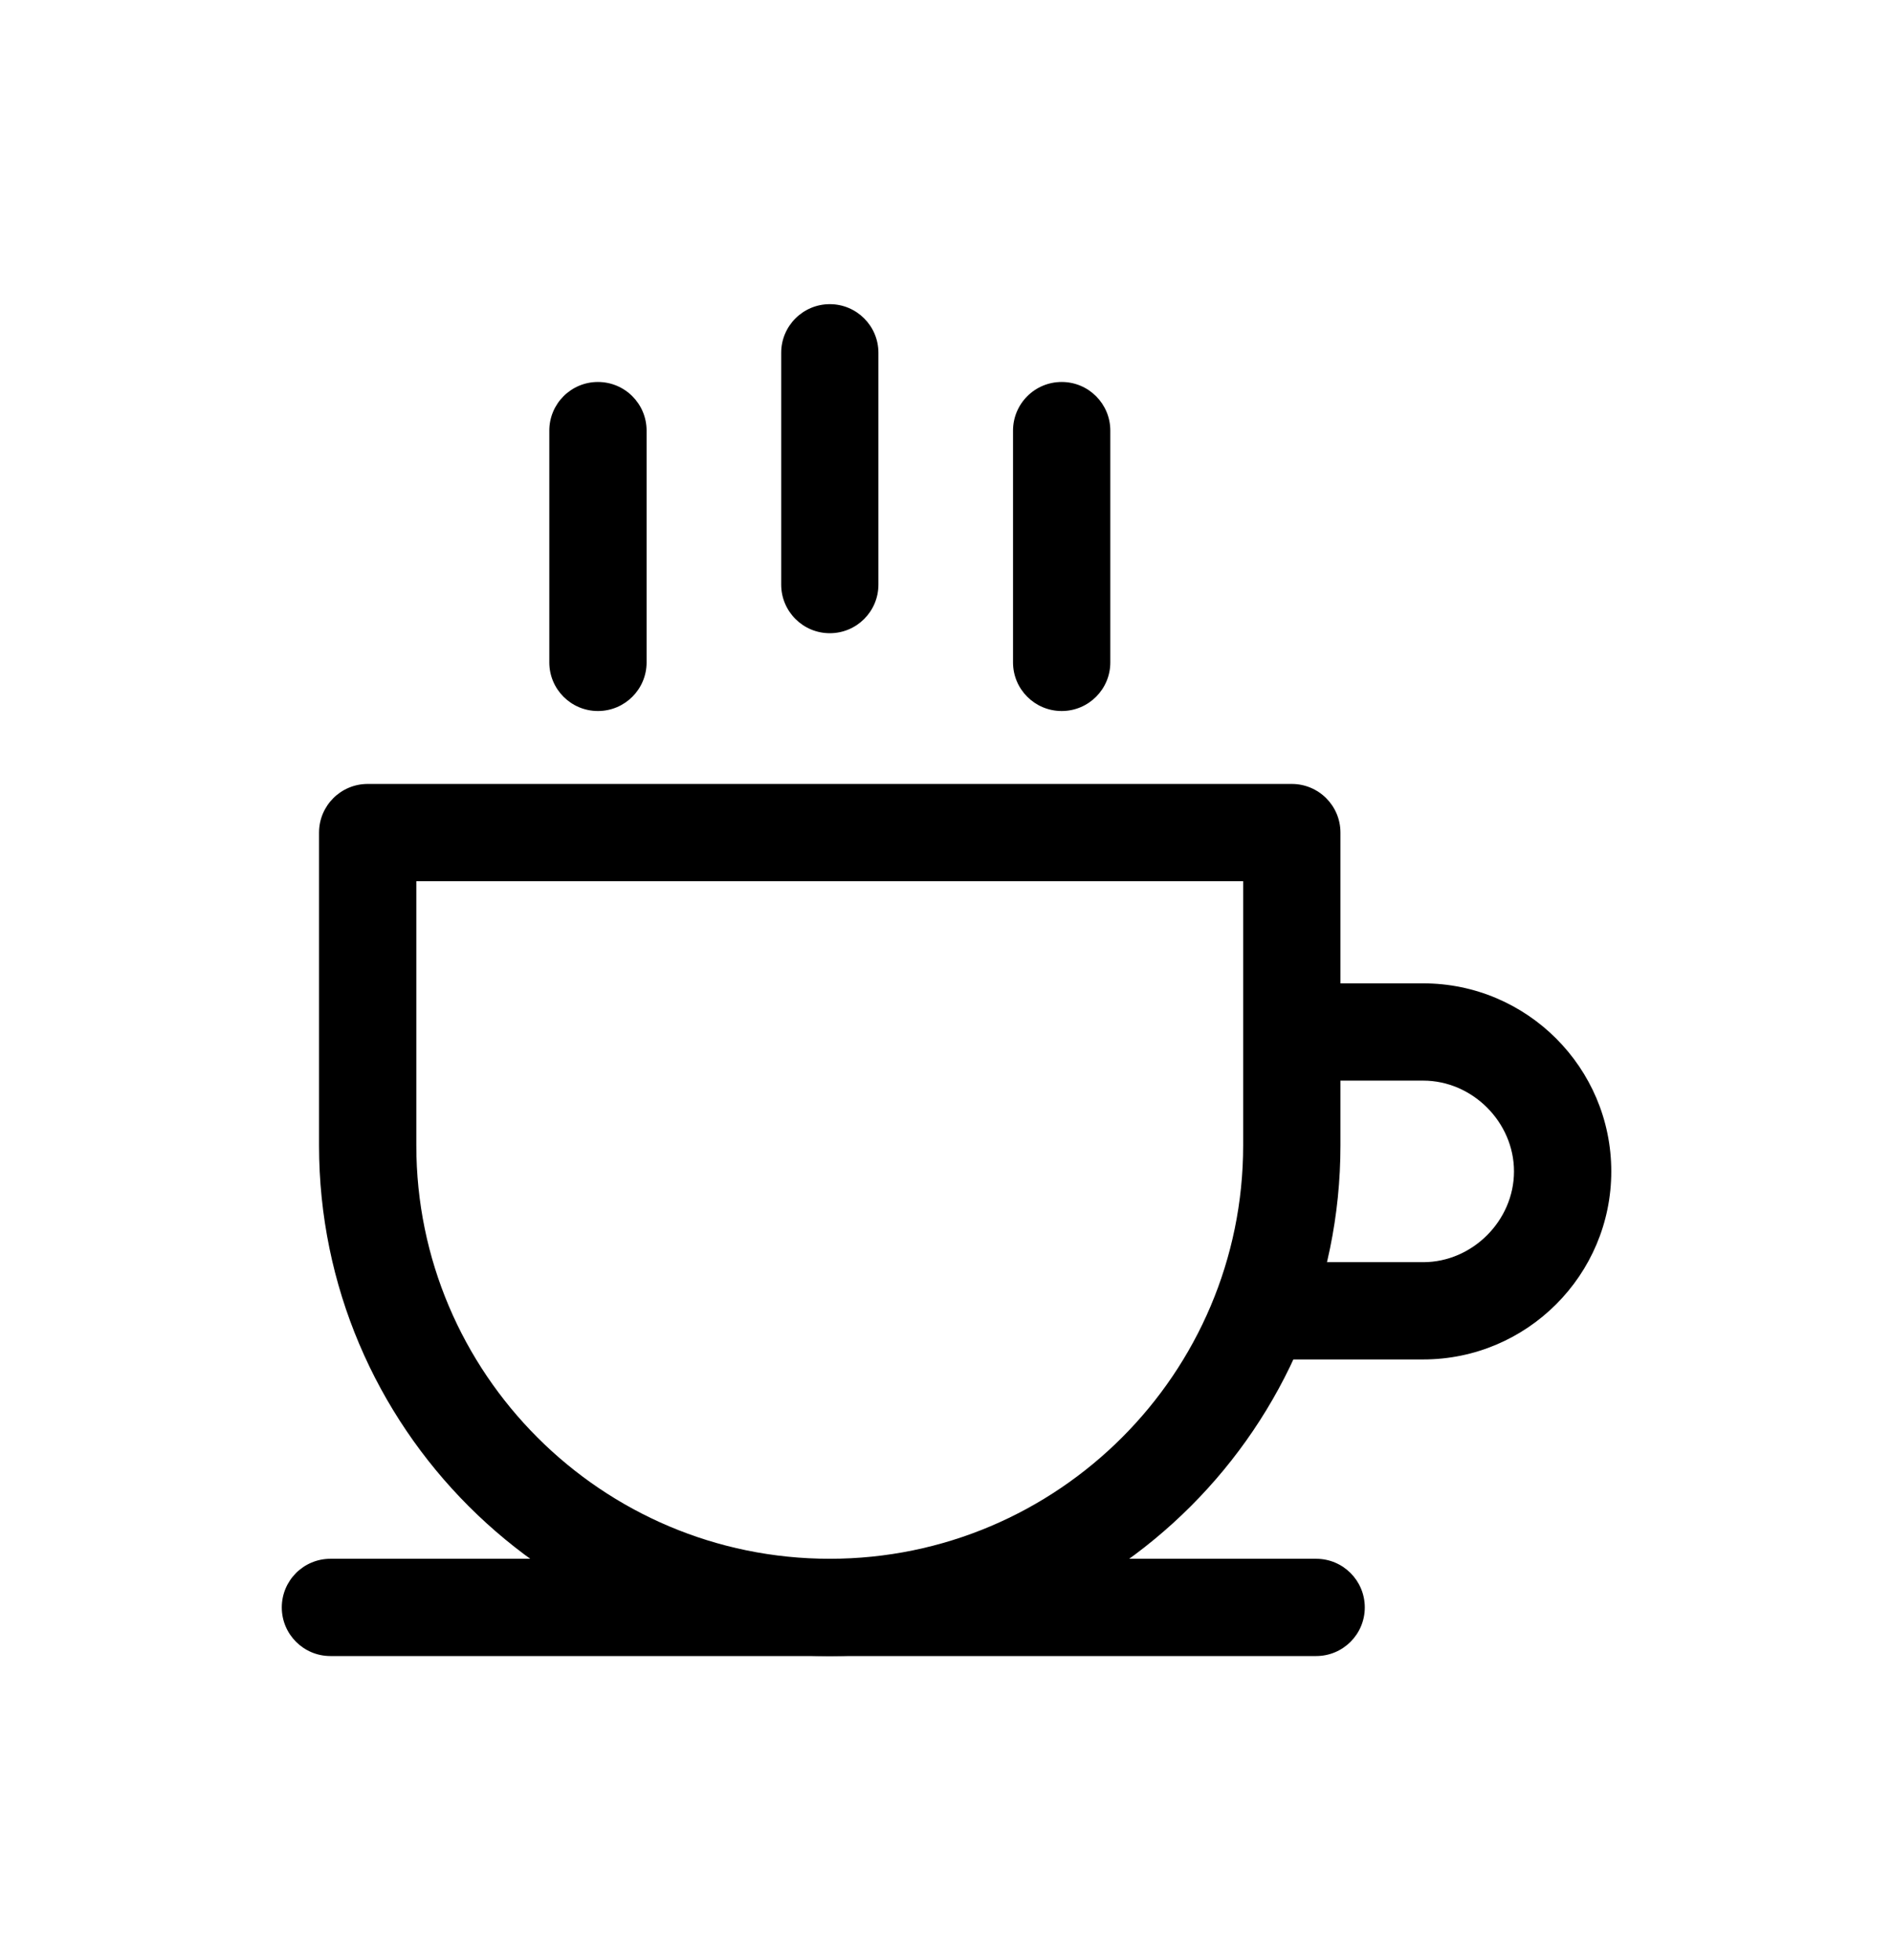 <svg width="28" height="29" viewBox="0 0 28 29" fill="none" xmlns="http://www.w3.org/2000/svg">
<g clip-path="url(#clip0_6314_4170)" filter="url(#filter0_d_6314_4170)">
<g clip-path="url(#clip1_6314_4170)">
<g clip-path="url(#clip2_6314_4170)">
<path d="M19.107 7.598H5.438C5.041 7.598 4.719 7.92 4.719 8.318V12.946C4.719 17.111 8.107 20.5 12.273 20.5C16.438 20.5 19.827 17.111 19.827 12.946V8.318C19.827 7.92 19.505 7.598 19.107 7.598ZM18.388 12.946C18.388 16.318 15.645 19.061 12.273 19.061C8.901 19.061 6.158 16.318 6.158 12.946V9.037H18.388L18.388 12.946Z" fill="black"/>
<path d="M21.051 10.548H19.108V11.987H21.051C21.779 11.987 22.394 12.602 22.394 13.33C22.394 14.058 21.779 14.673 21.051 14.673H18.629V16.112H21.051C22.585 16.112 23.833 14.864 23.833 13.33C23.833 11.796 22.585 10.548 21.051 10.548Z" fill="black"/>
<path d="M12.274 0.5C11.877 0.5 11.555 0.822 11.555 1.219V4.649C11.555 5.046 11.877 5.368 12.274 5.368C12.671 5.368 12.993 5.046 12.993 4.649V1.219C12.993 0.822 12.671 0.5 12.274 0.5Z" fill="black"/>
<path d="M15.704 1.651C15.306 1.651 14.984 1.973 14.984 2.371V5.8C14.984 6.197 15.306 6.519 15.704 6.519C16.101 6.519 16.423 6.197 16.423 5.8V2.371C16.423 1.973 16.101 1.651 15.704 1.651Z" fill="black"/>
<path d="M8.844 1.651C8.447 1.651 8.125 1.973 8.125 2.371V5.8C8.125 6.197 8.447 6.519 8.844 6.519C9.242 6.519 9.564 6.197 9.564 5.8V2.371C9.564 1.973 9.242 1.651 8.844 1.651Z" fill="black"/>
<path d="M19.468 19.061H4.887C4.49 19.061 4.168 19.383 4.168 19.781C4.168 20.178 4.49 20.5 4.887 20.5H19.468C19.865 20.5 20.187 20.178 20.187 19.781C20.187 19.383 19.865 19.061 19.468 19.061Z" fill="black"/>
</g>
</g>
</g>
<defs>
<filter id="filter0_d_6314_4170" x="0" y="0.5" width="28" height="28" filterUnits="userSpaceOnUse" color-interpolation-filters="sRGB">
<feFlood flood-opacity="0" result="BackgroundImageFix"/>
<feColorMatrix in="SourceAlpha" type="matrix" values="0 0 0 0 0 0 0 0 0 0 0 0 0 0 0 0 0 0 127 0" result="hardAlpha"/>
<feOffset dy="4"/>
<feGaussianBlur stdDeviation="2"/>
<feComposite in2="hardAlpha" operator="out"/>
<feColorMatrix type="matrix" values="0 0 0 0 0 0 0 0 0 0 0 0 0 0 0 0 0 0 0.25 0"/>
<feBlend mode="normal" in2="BackgroundImageFix" result="effect1_dropShadow_6314_4170"/>
<feBlend mode="normal" in="SourceGraphic" in2="effect1_dropShadow_6314_4170" result="shape"/>
</filter>
<clipPath id="clip0_6314_4170">
<rect width="20" height="20" fill="white" transform="translate(4 0.5)"/>
</clipPath>
<clipPath id="clip1_6314_4170">
<rect width="20" height="20" fill="white" transform="translate(4 0.5)"/>
</clipPath>
<clipPath id="clip2_6314_4170">
<rect width="20" height="20" fill="white" transform="translate(4 0.5)"/>
</clipPath>
</defs>
</svg>
